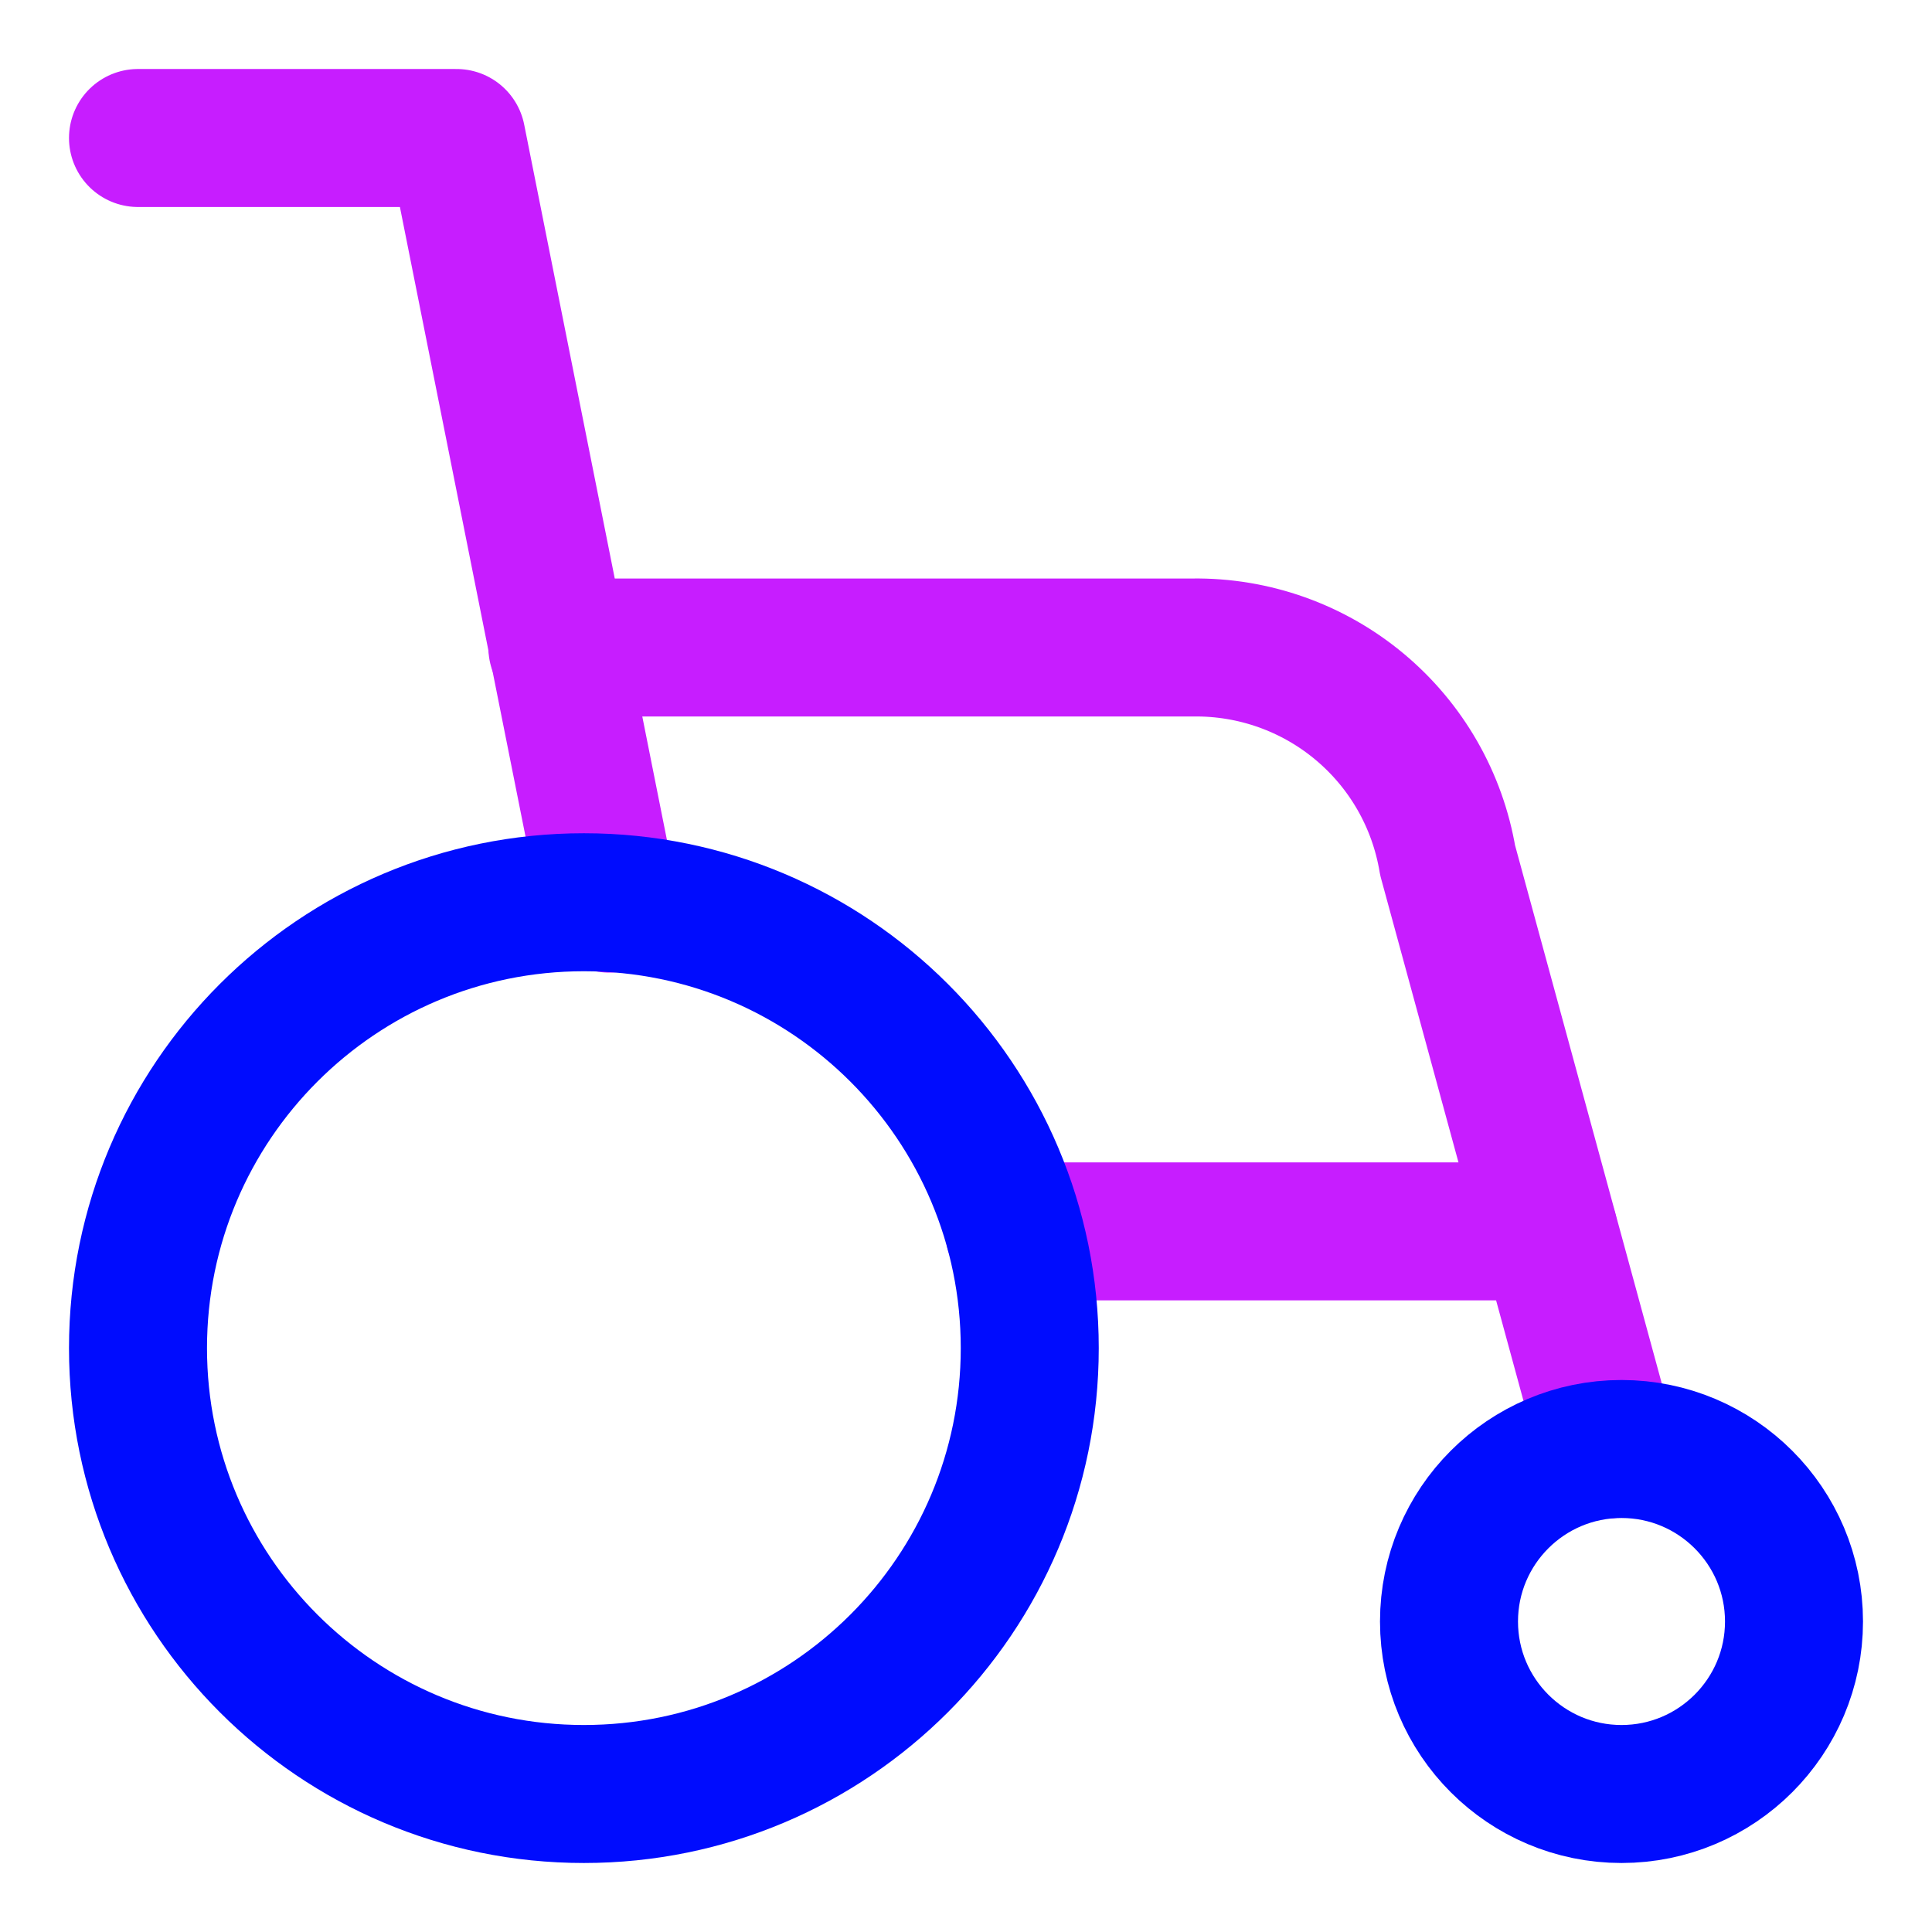 <svg xmlns="http://www.w3.org/2000/svg" fill="none" viewBox="0 0 14 14" id="Wheelchair--Streamline-Core-Neon">
  <desc>
    Wheelchair Streamline Icon: https://streamlinehq.com
  </desc>
  <g id="wheelchair--health-medical-hospital-wheelchair-disable-help-sign">
    <path id="Vector" stroke="#c71dff" stroke-linecap="round" stroke-linejoin="round" d="M4.415 6.548 3.308 1H1" stroke-width="1"></path>
    <path id="Vector_2" stroke="#c71dff" stroke-linecap="round" stroke-linejoin="round" d="M4.039 4.692h4.604c0.441 -0.006 0.87 0.146 1.209 0.429 0.339 0.283 0.565 0.677 0.638 1.113l1.164 4.269" stroke-width="1"></path>
    <path id="Vector_3" stroke="#c71dff" stroke-linecap="round" stroke-linejoin="round" d="M11.222 8.923H7.35" stroke-width="1"></path>
    <path id="Vector_4" stroke="#000cfe" stroke-linecap="round" stroke-linejoin="round" d="M4.231 13c1.784 0 3.231 -1.446 3.231 -3.231 0 -1.784 -1.446 -3.231 -3.231 -3.231C2.446 6.538 1 7.985 1 9.769 1 11.553 2.446 13 4.231 13Z" stroke-width="1"></path>
    <path id="Vector_5" stroke="#000cfe" stroke-linecap="round" stroke-linejoin="round" d="M11.75 13c0.69 0 1.25 -0.56 1.25 -1.25s-0.56 -1.25 -1.25 -1.25 -1.25 0.56 -1.25 1.25 0.56 1.25 1.25 1.25Z" stroke-width="1"></path>
  </g>
</svg>
